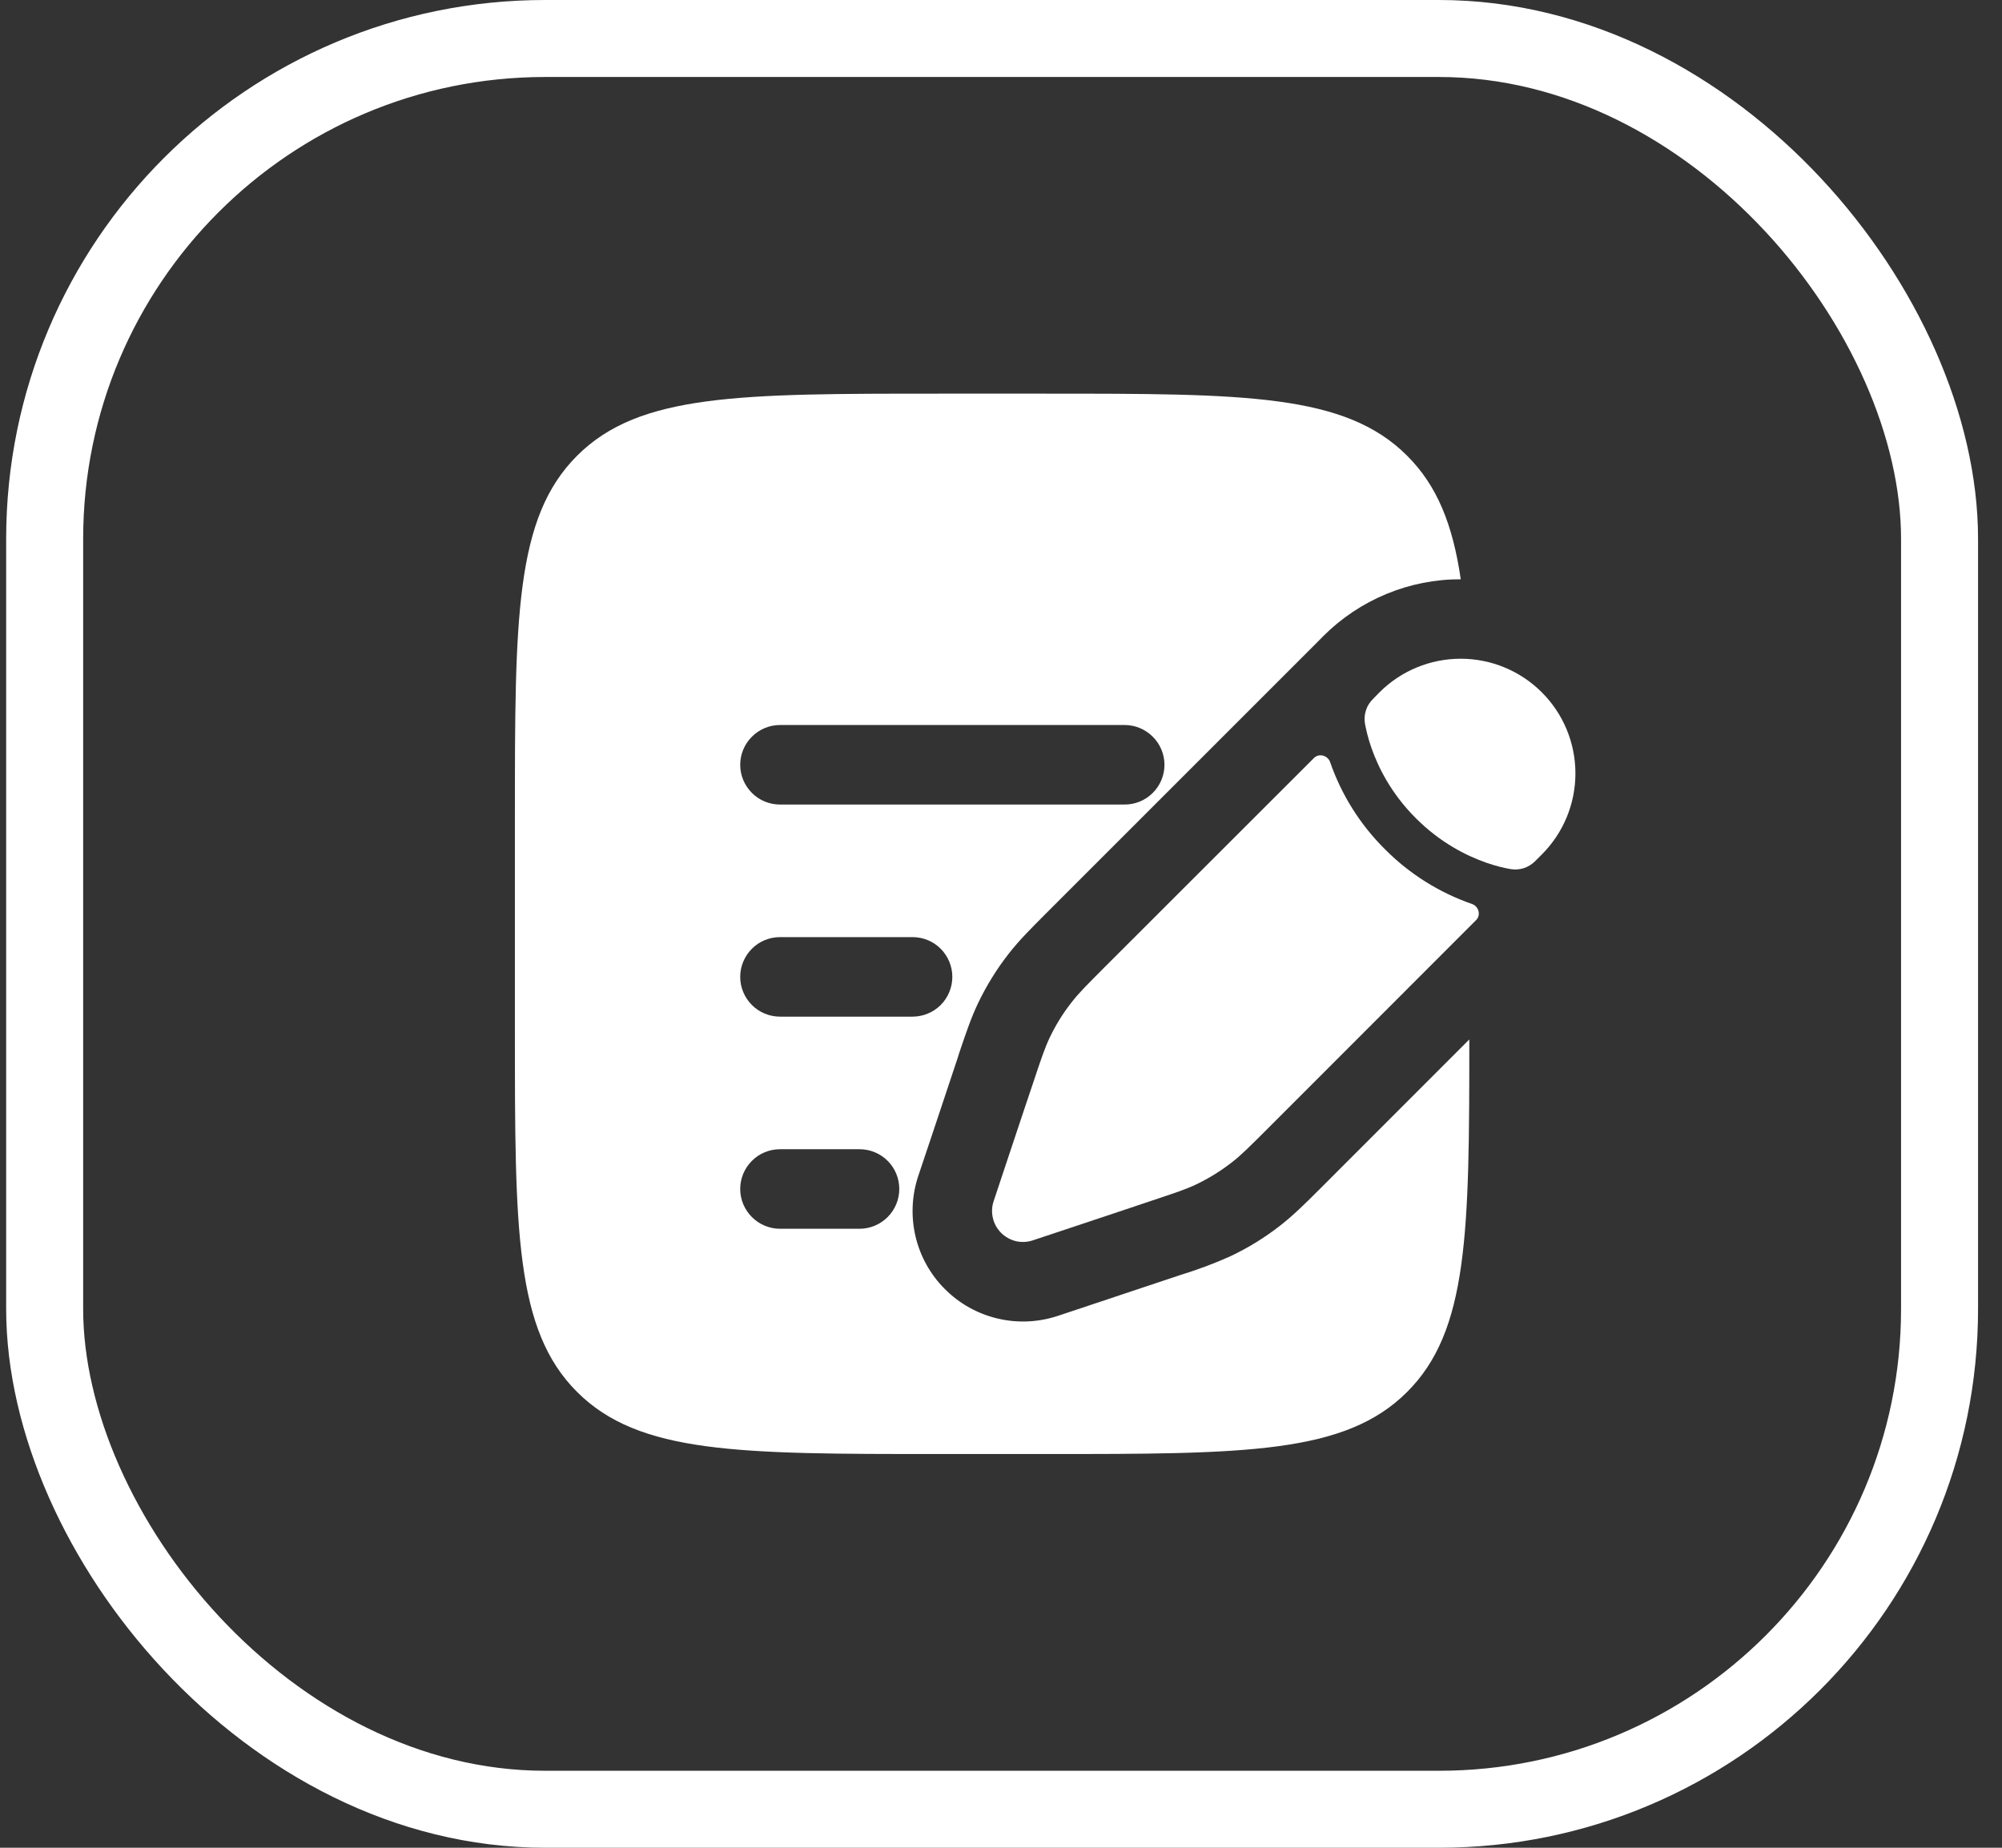 <svg width="26" height="24" viewBox="0 0 26 24" fill="none" xmlns="http://www.w3.org/2000/svg">
<rect x="0" y="0" width="26" height="24" fill="#333333" stroke="none"/>
<rect x="0.58" y="0.5" width="24.609" height="23" rx="6.5" stroke="white"/>
<path d="M15.996 15.099C16.117 15.006 16.226 14.896 16.445 14.678L19.169 11.952C19.236 11.887 19.205 11.773 19.118 11.742C18.691 11.594 18.304 11.351 17.986 11.03C17.665 10.712 17.422 10.325 17.274 9.898C17.243 9.811 17.129 9.78 17.064 9.846L14.337 12.571C14.119 12.79 14.009 12.899 13.916 13.02C13.804 13.162 13.71 13.315 13.632 13.478C13.567 13.616 13.518 13.763 13.42 14.057L13.293 14.435L13.092 15.038L12.904 15.603C12.881 15.674 12.877 15.749 12.895 15.822C12.912 15.895 12.949 15.961 13.002 16.014C13.054 16.066 13.121 16.103 13.193 16.121C13.266 16.138 13.342 16.134 13.412 16.111L13.977 15.923L14.58 15.722L14.958 15.595C15.252 15.497 15.399 15.449 15.537 15.383C15.7 15.305 15.853 15.21 15.996 15.099ZM20.023 11.099C20.303 10.82 20.46 10.441 20.46 10.046C20.46 9.65 20.303 9.271 20.023 8.992C19.744 8.713 19.365 8.556 18.97 8.556C18.574 8.556 18.195 8.713 17.916 8.992L17.829 9.081C17.788 9.122 17.756 9.172 17.739 9.228C17.721 9.284 17.717 9.343 17.727 9.401C17.741 9.474 17.765 9.583 17.81 9.712C17.9 9.97 18.069 10.309 18.388 10.628C18.707 10.947 19.046 11.116 19.304 11.206C19.433 11.251 19.541 11.275 19.615 11.288C19.673 11.298 19.732 11.294 19.788 11.277C19.843 11.259 19.894 11.228 19.935 11.187L20.023 11.099Z" fill="white"/>
<path fill-rule="evenodd" clip-rule="evenodd" d="M7.494 5.92C6.687 6.727 6.687 8.026 6.687 10.623V13.377C6.687 15.974 6.687 17.273 7.494 18.079C8.301 18.886 9.599 18.886 12.196 18.886H13.573C16.17 18.886 17.469 18.886 18.275 18.079C19.069 17.286 19.082 16.016 19.082 13.501L17.142 15.442C16.956 15.628 16.803 15.78 16.632 15.914C16.431 16.072 16.213 16.206 15.982 16.316C15.771 16.411 15.553 16.492 15.332 16.56L13.74 17.091C13.487 17.175 13.216 17.188 12.956 17.126C12.697 17.065 12.46 16.933 12.272 16.744C12.083 16.556 11.951 16.319 11.89 16.06C11.829 15.8 11.841 15.529 11.925 15.276L12.114 14.712L12.441 13.73L12.455 13.684C12.539 13.435 12.607 13.231 12.7 13.034C12.811 12.803 12.944 12.586 13.102 12.385C13.236 12.213 13.389 12.061 13.574 11.875L16.333 9.116L17.099 8.35L17.186 8.262C17.42 8.028 17.698 7.842 18.005 7.715C18.311 7.588 18.639 7.523 18.971 7.524C18.867 6.814 18.665 6.309 18.275 5.92C17.469 5.113 16.17 5.113 13.573 5.113H12.196C9.599 5.113 8.3 5.113 7.494 5.92ZM9.613 9.934C9.613 9.797 9.668 9.665 9.765 9.569C9.861 9.472 9.993 9.417 10.13 9.417H14.606C14.743 9.417 14.874 9.472 14.971 9.569C15.068 9.665 15.123 9.797 15.123 9.934C15.123 10.071 15.068 10.202 14.971 10.299C14.874 10.396 14.743 10.45 14.606 10.45H10.13C9.993 10.45 9.861 10.396 9.765 10.299C9.668 10.202 9.613 10.071 9.613 9.934ZM9.613 12.688C9.613 12.552 9.668 12.42 9.765 12.323C9.861 12.226 9.993 12.172 10.13 12.172H11.851C11.988 12.172 12.12 12.226 12.217 12.323C12.313 12.42 12.368 12.552 12.368 12.688C12.368 12.825 12.313 12.957 12.217 13.054C12.12 13.15 11.988 13.205 11.851 13.205H10.13C9.993 13.205 9.861 13.15 9.765 13.054C9.668 12.957 9.613 12.825 9.613 12.688ZM9.613 15.443C9.613 15.306 9.668 15.175 9.765 15.078C9.861 14.981 9.993 14.927 10.13 14.927H11.163C11.3 14.927 11.431 14.981 11.528 15.078C11.625 15.175 11.679 15.306 11.679 15.443C11.679 15.58 11.625 15.711 11.528 15.808C11.431 15.905 11.3 15.96 11.163 15.96H10.13C9.993 15.96 9.861 15.905 9.765 15.808C9.668 15.711 9.613 15.58 9.613 15.443Z" fill="white"/>
</svg>
